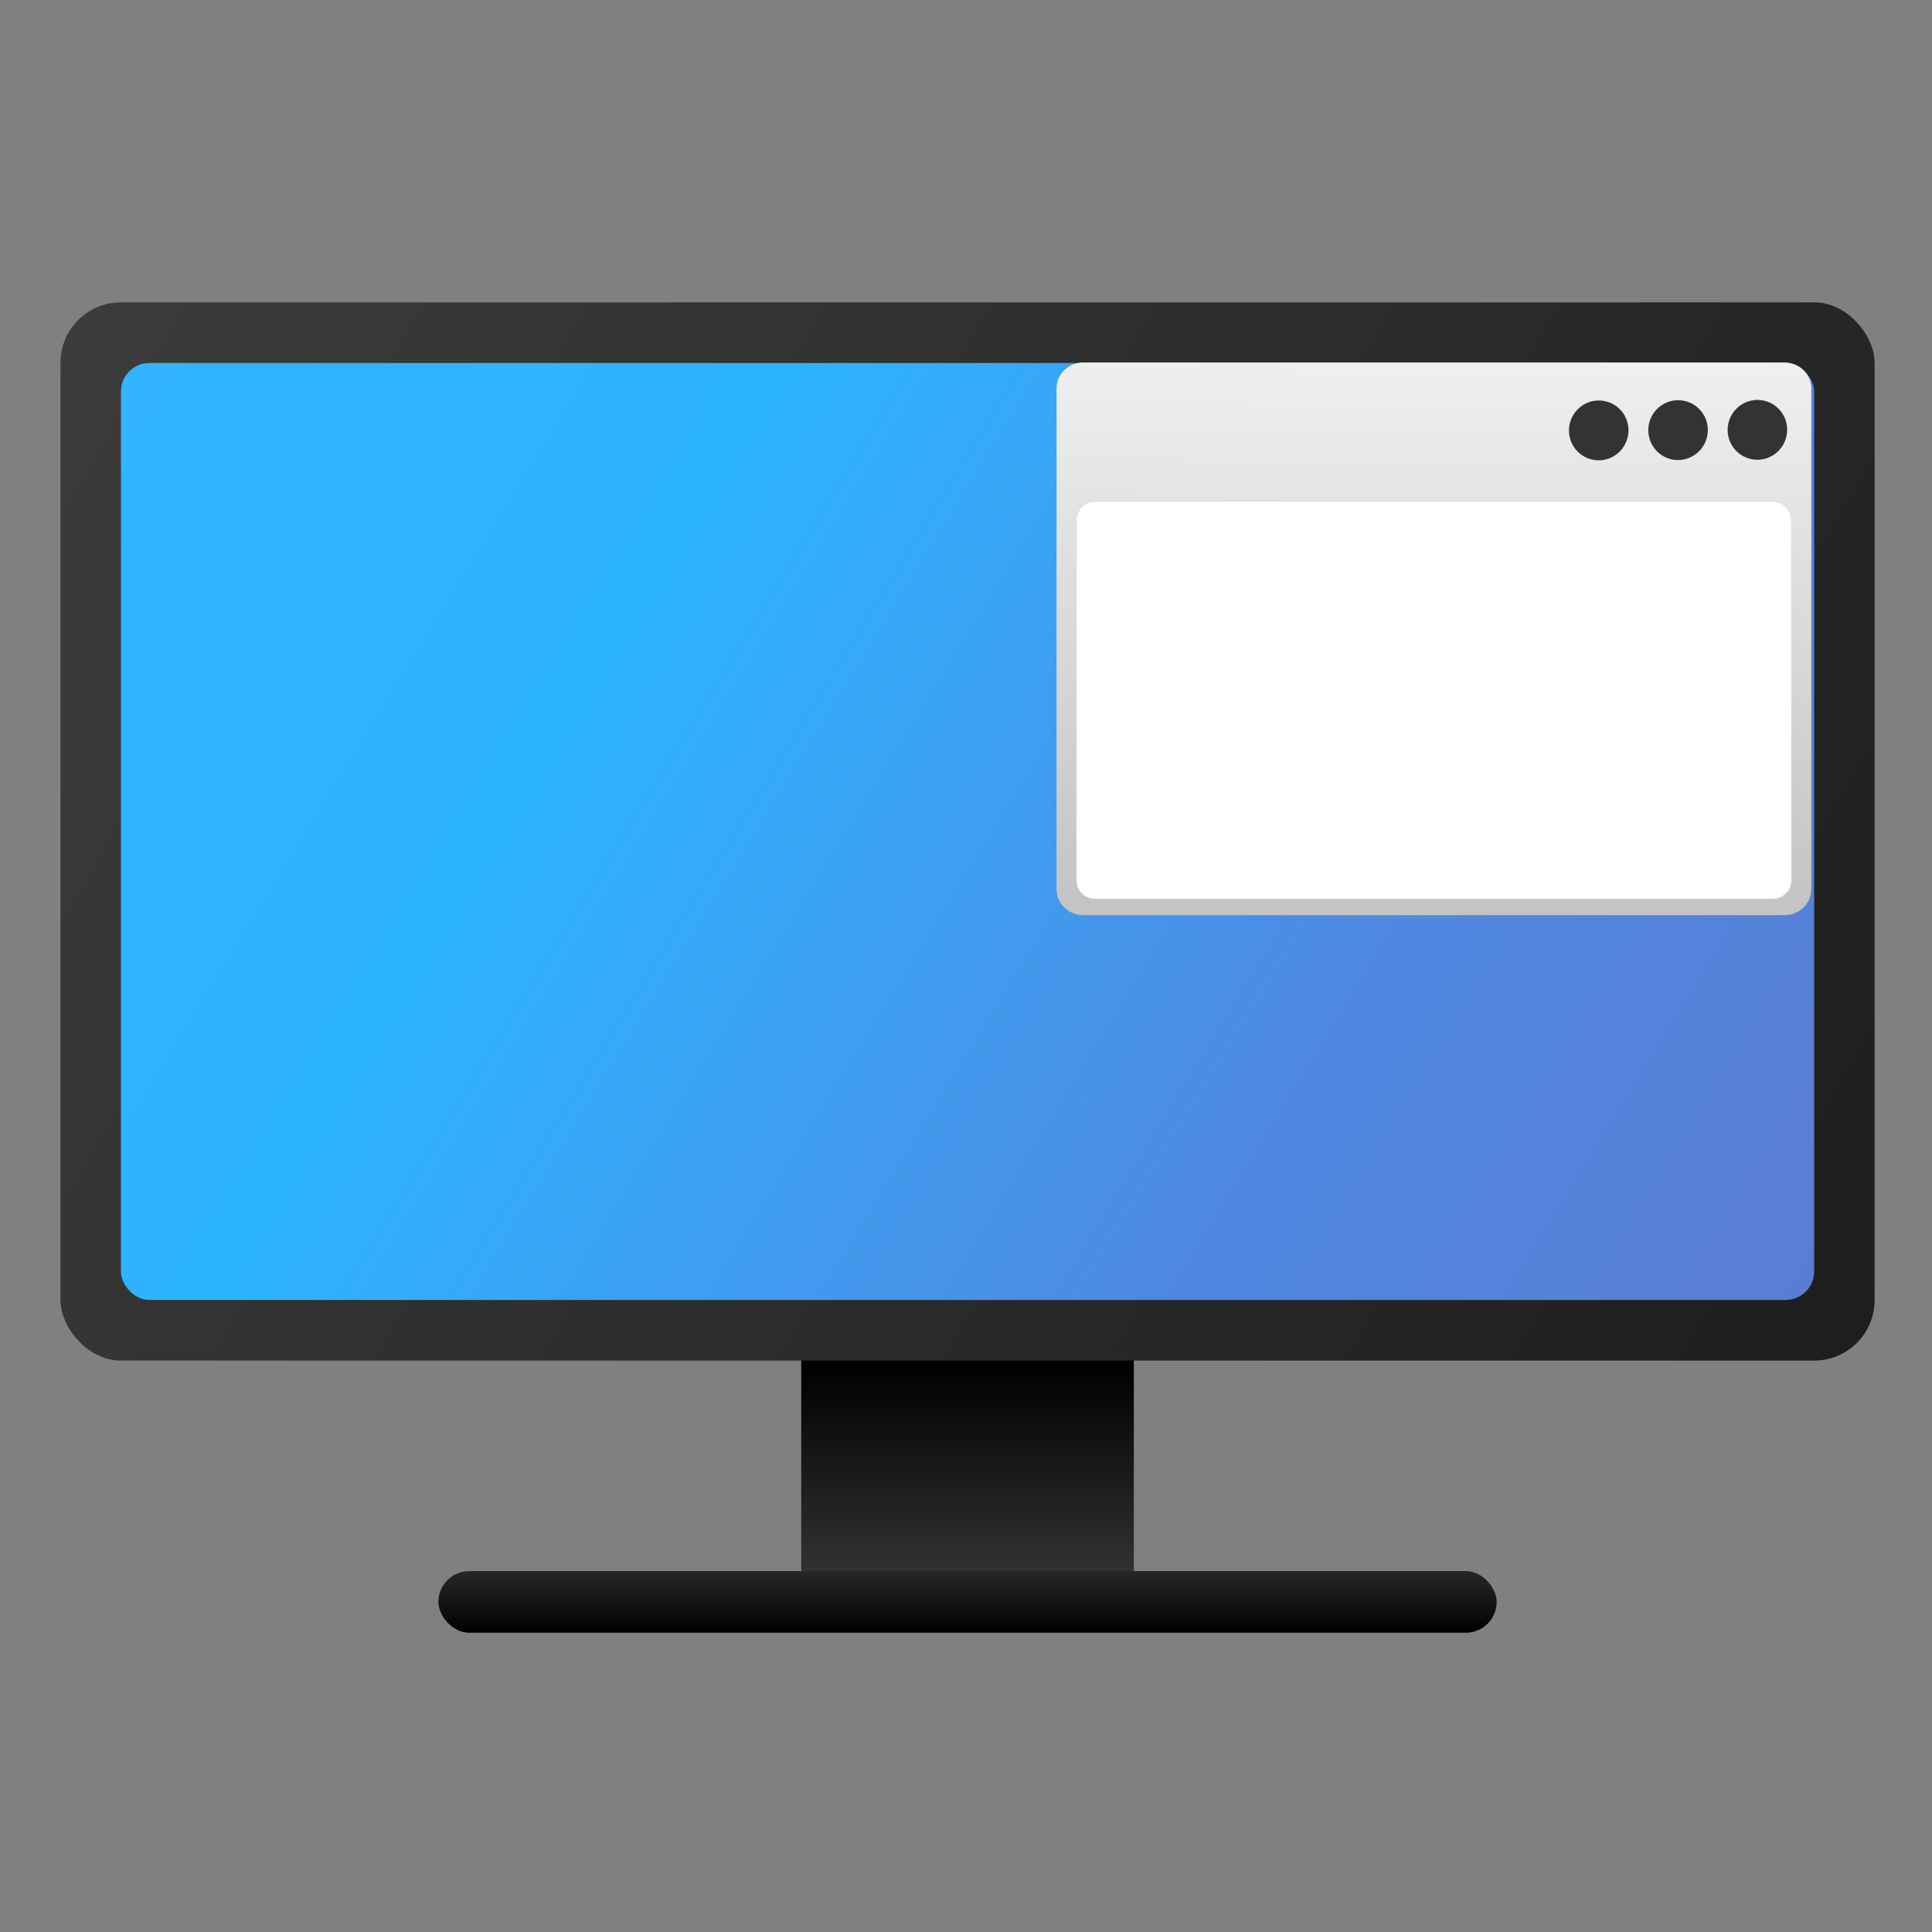 <?xml version="1.0" encoding="UTF-8" standalone="no"?>
<svg
   xmlns:dc="http://purl.org/dc/elements/1.1/"
   xmlns:cc="http://creativecommons.org/ns#"
   xmlns:rdf="http://www.w3.org/1999/02/22-rdf-syntax-ns#"
   xmlns:svg="http://www.w3.org/2000/svg"
   xmlns="http://www.w3.org/2000/svg"
   xmlns:xlink="http://www.w3.org/1999/xlink"
   xmlns:sodipodi="http://sodipodi.sourceforge.net/DTD/sodipodi-0.dtd"
   xmlns:inkscape="http://www.inkscape.org/namespaces/inkscape"
   inkscape:version="1.0 (4035a4fb49, 2020-05-01)"
   sodipodi:docname="workspace-switcher-right-top.svg"
   id="svg12"
   version="1.1"
   viewBox="0 0 16.933 16.933"
   height="64"
   width="64">
  <rect x="0" y="0" width="16.933" height="16.933" fill="#808080" stroke="none"/>
  <defs
     id="defs16">
    <style
       type="text/css"
       id="style845" />
    <style
       type="text/css"
       id="style847" />
    <linearGradient
       id="linearGradient851"
       x1="8.202"
       x2="8.202"
       y1="293.56"
       y2="291.71"
       gradientTransform="matrix(13.858,0,0,3.78,-83.5,-1051.6)"
       gradientUnits="userSpaceOnUse">
      <stop
         stop-color="#323232"
         offset="0"
         id="stop849" />
      <stop
         offset="1"
         id="stop851" />
    </linearGradient>
    <linearGradient
       id="linearGradient865"
       x1="8.202"
       x2="8.202"
       y1="293.39"
       y2="294.09"
       gradientTransform="matrix(2.205,0,0,3.852,13.333,-1072.8)"
       gradientUnits="userSpaceOnUse">
      <stop
         stop-color="#323232"
         offset="0"
         id="stop854" />
      <stop
         offset="1"
         id="stop856" />
    </linearGradient>
    <linearGradient
       id="linearGradient1458"
       x1="75"
       x2="135"
       y1="-21"
       y2="14"
       gradientTransform="matrix(0.933,0,0,0.885,-66,36.599)"
       gradientUnits="userSpaceOnUse">
      <stop
         stop-color="#32b4ff"
         offset="0"
         id="stop859" />
      <stop
         stop-color="#2db4ff"
         offset=".296"
         id="stop861" />
      <stop
         stop-color="#5087e1"
         offset=".727"
         id="stop863" />
      <stop
         stop-color="#5a7dd2"
         offset="1"
         id="stop865" />
    </linearGradient>
    <linearGradient
       id="linearGradient920"
       x1="2"
       x2="62"
       y1="16"
       y2="51"
       gradientUnits="userSpaceOnUse">
      <stop
         stop-color="#3c3c3c"
         offset="0"
         id="stop868" />
      <stop
         stop-color="#1e1e1e"
         offset="1"
         id="stop870" />
    </linearGradient>
    <linearGradient
       id="b"
       x1="399.57"
       x2="399.57"
       y1="545.8"
       y2="517.8"
       gradientTransform="matrix(0.567,0,0,0.567,-241.038,-298.097)"
       gradientUnits="userSpaceOnUse">
      <stop
         stop-color="#3889e9"
         offset="0"
         id="stop913" />
      <stop
         stop-color="#5ea5fb"
         offset="1"
         id="stop915" />
    </linearGradient>
    <linearGradient
       id="f"
       x1="409.57"
       x2="409.94"
       y1="542.8"
       y2="504.19"
       gradientTransform="matrix(1.038 4.4533e-6 -3.9097e-6 .984 -396.2 -474.96)"
       gradientUnits="userSpaceOnUse">
      <stop
         stop-color="#c4c4c4"
         offset="0"
         id="stop918" />
      <stop
         stop-color="#f6f6f6"
         offset="1"
         id="stop920" />
    </linearGradient>
    <style
       type="text/css"
       id="style923" />
    <linearGradient
       id="linearGradient1044"
       x1="409.57"
       x2="409.94"
       y1="542.8"
       y2="504.19"
       gradientTransform="matrix(0.15,6.4481357e-7,-5.6610325e-7,0.142,-57.054,-65.81)"
       gradientUnits="userSpaceOnUse"
       xlink:href="#f" />
    <style
       type="text/css"
       id="style926" />
    <style
       type="text/css"
       id="style928" />
  </defs>
  <sodipodi:namedview
     inkscape:current-layer="svg12"
     inkscape:window-maximized="1"
     inkscape:window-y="36"
     inkscape:window-x="0"
     inkscape:cy="38.386329"
     inkscape:cx="10.139902"
     inkscape:zoom="5.9609375"
     inkscape:snap-bbox-edge-midpoints="true"
     inkscape:bbox-nodes="true"
     inkscape:snap-bbox="true"
     showgrid="false"
     id="namedview14"
     inkscape:window-height="932"
     inkscape:window-width="1920"
     inkscape:pageshadow="2"
     inkscape:pageopacity="0"
     guidetolerance="10"
     gridtolerance="10"
     objecttolerance="10"
     borderopacity="1"
     bordercolor="#666666"
     pagecolor="#ffffff" />
  <g
     transform="matrix(0.265,0,0,0.265,1.6e-7,-2.6522984e-5)"
     id="g909"
     style="image-rendering:optimizeSpeed">
    <g
       transform="translate(0,-6)"
       id="g883">
      <rect
         style="fill:url(#linearGradient851)"
         x="26.5"
         y="50.969"
         width="11"
         height="7"
         ry="0"
         fill="url(#linearGradient851)"
         stroke-width="7.237"
         id="rect875" />
      <rect
         style="fill:url(#linearGradient865)"
         x="14.5"
         y="57.962"
         width="35"
         height="2.038"
         ry="1.019"
         fill="url(#linearGradient865)"
         stroke-width="2.914"
         id="rect877" />
      <rect
         style="fill:url(#linearGradient920)"
         x="2"
         y="16"
         width="60"
         height="35"
         ry="2"
         fill="url(#linearGradient920)"
         id="rect879" />
      <rect
         style="fill:url(#linearGradient1458)"
         x="4"
         y="18.007"
         width="56"
         height="30.987"
         ry="0.939"
         fill="url(#linearGradient1458)"
         stroke-width="0.952"
         id="rect881" />
    </g>
  </g>
  <circle
     id="circle932"
     stroke-width="0.416"
     fill="url(#b)"
     r="0"
     cy="3.401"
     cx="-13.93"
     style="fill:url(#b)" />
  <g
     id="g944"
     transform="translate(8.202,-3.355)">
    <path
       style="fill:url(#linearGradient1044)"
       d="M 1.293,6.532 C 1.163,6.532 1.058,6.633 1.058,6.76 l -6.3e-6,4.388 c -5e-7,0.126 0.105,0.228 0.235,0.228 l 6.145,1.8e-5 c 0.13,1e-6 0.235,-0.102 0.235,-0.228 l 6.4e-6,-4.388 c 5e-7,-0.126 -0.105,-0.228 -0.235,-0.228 z m 0.108,1.218 5.929,1.7e-5 c 0.094,3e-7 0.169,0.073 0.169,0.164 l -4.5e-6,3.154 c -4e-7,0.091 -0.075,0.164 -0.169,0.164 l -5.929,-1.7e-5 c -0.094,-10e-7 -0.169,-0.073 -0.169,-0.164 l 4.5e-6,-3.154 c 3e-7,-0.091 0.075,-0.164 0.169,-0.164 z"
       fill="url(#linearGradient1044)"
       stroke-width="0.141"
       id="path962" />
    <g
       transform="matrix(0.081,-0.01,0.01,0.079,-33.489,-23.351)"
       fill="#333333"
       id="g970">
      <ellipse
         transform="rotate(7.007)"
         cx="498.35"
         cy="384.49"
         rx="3.196"
         ry="3.293"
         id="ellipse964" />
      <ellipse
         transform="rotate(7.007)"
         cx="489.83"
         cy="384.49"
         rx="3.196"
         ry="3.293"
         id="ellipse966" />
      <ellipse
         transform="rotate(7.007)"
         cx="481.31"
         cy="384.49"
         rx="3.196"
         ry="3.293"
         id="ellipse968" />
    </g>
    <path
       id="rect972"
       style="fill:#ffffff;fill-opacity:1;stroke-width:0.141"
       d="m 1.396,7.751 c -0.091,0 -0.164,0.073 -0.164,0.164 v 3.154 c 0,0.091 0.073,0.164 0.164,0.164 h 5.939 c 0.091,0 0.164,-0.073 0.164,-0.164 V 7.915 c 0,-0.091 -0.073,-0.164 -0.164,-0.164 z" />
  </g>
</svg>
